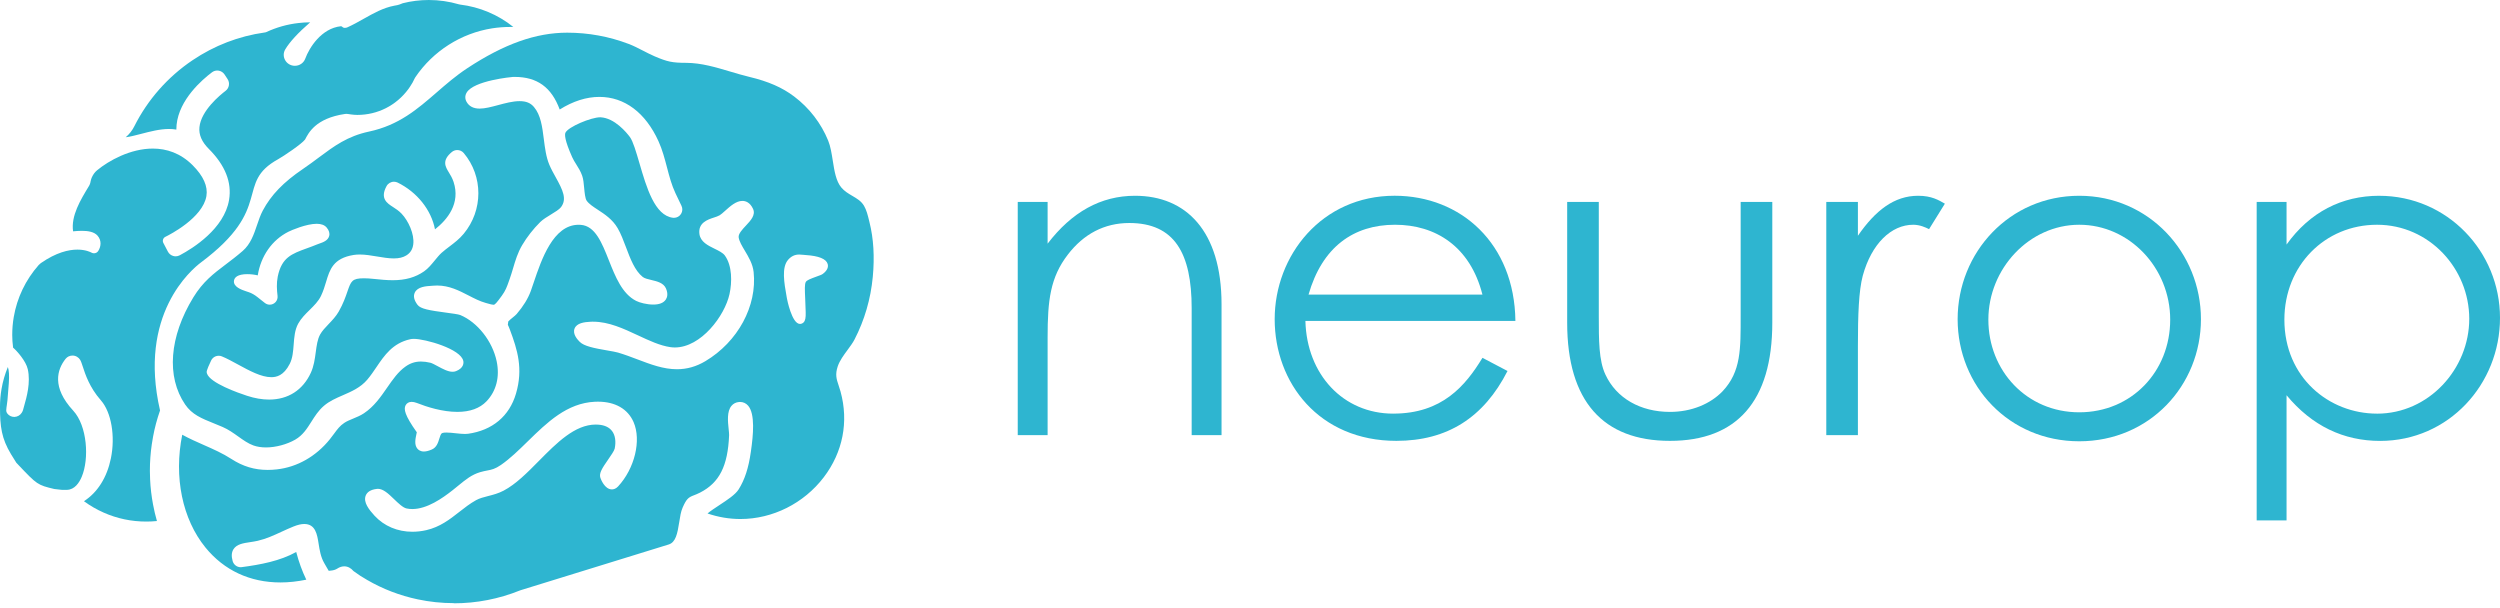 <?xml version="1.0" encoding="UTF-8"?>
<svg id="Layer_2" data-name="Layer 2" xmlns="http://www.w3.org/2000/svg" viewBox="0 0 1119.69 272.13">
  <defs>
    <style>
      .cls-1 {
        fill: #2eb5d0;
      }
    </style>
  </defs>
  <g id="Layer_1-2" data-name="Layer 1">
    <g>
      <g>
        <path class="cls-1" d="M508.36,87.68c-15.34,0-28.33,7.29-39.16,21.45v-18.7h-13.38v104.46h13.38v-43.85c0-16.55,1.18-26.77,9.05-37,7.08-9.23,16.34-14.16,27.54-14.16,20.27,0,27.93,13.58,27.93,38.16v56.86h13.38v-58.62c0-32.86-15.92-48.6-38.74-48.6Z"/>
        <path class="cls-1" d="M624,185.26c-22.42,0-38.74-17.52-39.34-41.52h94.05c-.39-34.62-24.39-56.07-54.1-56.07-32.65,0-53.71,26.75-53.71,55.28s19.88,54.5,54.5,54.5c22.82,0,39.16-10.44,49.78-31.29l-11.22-5.9c-7.66,12.59-18.1,24.99-39.94,24.99ZM624.79,100.66c18.12,0,33.65,9.65,39.16,31.29h-77.89c6.09-21.24,20.06-31.29,38.74-31.29Z"/>
        <path class="cls-1" d="M779.6,90.43v50.96c0,14.95.21,24.99-8.08,33.83-5.51,5.72-13.95,9.26-23.6,9.26-13.17,0-24-6.11-28.9-16.73-2.96-6.29-2.96-15.34-2.96-26.36v-50.96h-14.16v54.1c0,35.22,16.13,52.92,46.03,52.92s45.84-17.7,45.84-52.92v-54.1h-14.16Z"/>
        <path class="cls-1" d="M859.07,87.68c-10.62,0-19.09,6.5-26.96,17.91v-15.16h-14.16v104.46h14.16v-39.73c0-14.16.39-24.99,2.18-31.68,3.93-14.35,12.77-22.82,22.61-22.82,2.96,0,5.51,1.18,7.08,1.97l7.08-11.41c-2.75-1.57-5.9-3.54-11.99-3.54Z"/>
        <path class="cls-1" d="M931.25,87.68c-31.26,0-54.47,25.39-54.47,55.28s23,54.68,54.47,54.68,54.5-24.97,54.5-54.68-23.21-55.28-54.5-55.28ZM931.25,184.66c-23.6,0-40.71-18.68-40.71-41.49s18.28-42.51,40.71-42.51,40.73,19.28,40.73,42.51-17.31,41.49-40.73,41.49Z"/>
        <path class="cls-1" d="M1065.61,87.68c-16.73,0-31.08,7.29-41.52,21.85v-19.09h-13.38v142.62h13.38v-56.05c11.41,13.77,25.57,20.46,41.91,20.46,30.69,0,53.69-25.39,53.69-55.1s-23.6-54.68-54.08-54.68ZM1064.61,185.26c-21.43,0-41.49-16.13-41.49-42.09,0-24.21,18.1-42.51,41.49-42.51s41.31,19.67,41.31,42.12-18.1,42.49-41.31,42.49Z"/>
      </g>
      <g>
        <path class="cls-1" d="M229.91,12.07h-1.46c-2.68,0-5.38.21-8.01.62-13.93,2.19-26.48,10.17-34.42,21.9-.13.19-.24.38-.33.58-.54,1.22-1.22,2.42-2.08,3.69-.16.24-.32.47-.48.7l-.18.26s-.04.05-.05.07c-5.43,7.36-13.77,11.58-22.89,11.58-1.04,0-1.95-.11-2.84-.22-.85-.1-1.73-.34-2.65-.21-13.37,1.96-16.43,8.72-17.88,11.43-1.46,2-9.76,7.56-12.03,8.81-19.64,10.84-1.66,21.63-34.55,46.22-4.33,3.24-28.3,23.35-18.38,66.33-.68,1.95-1.28,3.92-1.8,5.84-.5,1.85-.94,3.83-1.32,5.86-.2.99-.38,2.06-.57,3.44-.57,3.87-.86,7.85-.86,11.82v.12c0,1.28.03,2.57.1,3.82.17,3.74.62,7.52,1.32,11.25.47,2.52,1.06,5.01,1.74,7.38-1.58.16-3.18.24-4.78.24-6.65,0-13.07-1.35-19.07-4.01-3.09-1.36-6.06-3.07-8.84-5.11,6.08-3.93,10.32-10.61,12.06-19.15,2.05-9.99.21-20.69-4.46-26.01-5.1-5.8-6.99-11.63-8.12-15.11-.45-1.37-.77-2.36-1.19-3.06-.33-.54-.77-.97-1.38-1.34-.62-.38-1.33-.56-2.03-.56-1.17,0-2.34.5-3.09,1.45-3.81,4.79-6.31,12.71,3.4,23.22,6.3,6.82,7.23,21.53,3.82,29.62-1.1,2.62-3.14,5.77-6.62,5.86h-.16c-.24,0-.62,0-1,0-.44-.01-.89-.01-1.2-.01h-.04l-3.26-.37c-7.54-1.79-7.74-2-16-10.69l-.99-1.04c-.27-.37-1.29-2-2.41-3.87-4.22-7.03-4.93-12.22-4.93-21.19,0-2.71.23-5.39.68-7.98.56-3.34,1.52-6.66,2.85-9.88.52,1.54.65,3.85.42,7.23-.54,7.85-.76,9.14-.91,9.99-.09.5-.16.92-.24,2.06-.04.56.13,1.09.51,1.59.72.94,1.85,1.49,3.04,1.49h.17c1.3-.06,2.5-.75,3.2-1.84.32-.5.52-.93.61-1.31.13-.5.3-1.1.49-1.78,1.11-3.89,2.97-10.41,1.62-16.44-.83-3.7-4.87-8.2-6.58-9.66-.26-2.03-.38-3.9-.38-5.69,0-2.74.23-5.44.68-8.03,1.47-8.62,5.33-16.67,11.16-23.27l.47-.42.48-.43c6.92-4.82,12.49-6.06,16.39-6.06,3.69,0,5.89,1.11,6.33,1.36.35.2.73.29,1.11.29.74,0,1.47-.37,1.89-1.03,1.17-1.82,1.7-4.58-.31-6.88-1.51-1.72-4.26-2.15-6.98-2.15-1.38,0-2.76.11-3.97.22-.99-6.94,3.29-14,7.1-20.27l.11-.19c.06-.1.11-.2.16-.31l.07-.17c.09-.22.18-.44.25-.67.05-.19.15-.73.16-.77.13-.65.31-1.25.54-1.76.61-1.34,1.37-2.37,2.33-3.17,5.3-4.39,14.99-9.75,25-9.75,6.13,0,12.37,2.01,17.82,7.45,4.82,4.82,6.9,9.47,6.18,13.81-1.64,9.8-16.55,17.37-18.24,18.19l-.16.08c-.48.24-.85.66-1.02,1.18-.17.51-.12,1.07.13,1.55l2.04,3.9c.49.93,1.31,1.61,2.32,1.92.38.12.77.18,1.15.18.64,0,1.27-.16,1.84-.47,5.93-3.15,19.93-11.88,22.09-24.83,1.3-7.81-1.74-15.48-9.05-22.79-3.19-3.19-4.57-6.38-4.22-9.78.74-7.39,9.15-14.3,11.7-16.25,1.63-1.23,2.03-3.55.9-5.26l-1.36-2.07c-.6-.9-1.54-1.52-2.6-1.71-.23-.04-.45-.06-.67-.06-.84,0-1.67.28-2.35.79-4.38,3.29-14.71,12.18-15.86,23.5-.08.72-.11,1.45-.11,2.17-1.06-.19-2.16-.28-3.28-.28-4.13,0-8.53,1.16-12.52,2.2-2.54.66-4.94,1.29-6.87,1.5,1.6-1.36,2.9-3.01,3.86-4.92,5.97-11.89,14.98-22.11,26.05-29.56,9.81-6.61,20.7-10.8,32.36-12.44.13-.01.27-.04.4-.07.11-.03.22-.07.32-.12,4.55-2.11,9.35-3.46,14.31-4.03,1.68-.21,3.47-.32,5.31-.33-5.44,4.72-9.2,8.81-11.17,12.14-.89,1.5-.9,3.31-.03,4.83.87,1.54,2.5,2.49,4.26,2.5h.13c2.05,0,3.9-1.27,4.6-3.18,1.82-4.95,7.23-13.59,15.94-14.53h.05c.22,0,.45.15.49.18.37.38.75.55,1.22.55.12,0,.25-.01.39-.04.2-.01.47-.05.79-.2,2.52-1.13,4.94-2.49,7.27-3.81,4.53-2.54,8.8-4.95,13.77-5.89.46-.06,1.85-.26,3.21-.88.18-.09.37-.17.52-.21,3.8-.96,7.74-1.45,11.69-1.45,4.55,0,9.08.65,13.46,1.93.18.06.37.1.57.12,8.74,1.06,16.97,4.52,23.83,10.02Z"/>
        <path class="cls-1" d="M203.22,270.13c-5.42,0-10.84-.57-16.11-1.69-8.08-1.71-15.69-4.64-22.64-8.68-2.11-1.18-4.16-2.52-6.14-3.99-1.19-1.4-2.61-2.12-4.16-2.12-1.04,0-2.08.34-3.09,1-.8.52-1.82.83-3.03.92-.32.03-.59.06-.82.09-.2-.32-.48-.82-.78-1.33-.32-.56-.71-1.26-1.21-2.1-1.6-2.73-2.1-5.92-2.54-8.73-.65-4.13-1.38-8.82-6.43-8.82-1.34,0-2.92.37-4.82,1.13-1.88.75-3.67,1.58-5.41,2.38-3.47,1.6-6.75,3.12-10.62,4.02-1.12.26-2.28.43-3.4.6-3.07.46-5.97.89-7.43,3.14-.89,1.39-1.02,3.14-.39,5.35.46,1.61,1.93,2.74,3.58,2.74.17,0,.34-.01.51-.04,8.33-1.11,17.06-2.71,24.38-6.78,1.14,4.4,2.66,8.57,4.51,12.4-3.96.82-7.86,1.24-11.59,1.24-13.62,0-25.23-5.41-33.57-15.65-10.35-12.71-14.23-31.57-10.4-50.51,3.19,1.75,6.47,3.2,9.65,4.6,4.36,1.92,8.47,3.74,12.37,6.26,5.17,3.34,10.34,4.9,16.26,4.9,1.32,0,2.7-.08,4.12-.24,9.1-1.02,17.52-5.81,23.7-13.48.73-.9,1.33-1.73,1.92-2.52,1.5-2.04,2.58-3.51,4.57-4.83,1.12-.75,2.5-1.31,3.95-1.91,1.62-.67,3.3-1.35,4.85-2.39,4.52-3.02,7.48-7.29,10.34-11.43,2.54-3.67,4.94-7.14,8.25-9.48,2.17-1.55,4.38-2.26,6.96-2.26,1.28,0,2.65.18,4.19.54.71.16,2.05.89,3.24,1.53,2.29,1.23,4.65,2.51,6.7,2.51.56,0,1.08-.09,1.55-.28,3.47-1.38,3.44-3.62,3.27-4.52-1.04-5.46-17.16-9.93-22.11-9.93-.66,0-1.23.05-1.72.17-7.8,1.76-11.5,7.2-15.07,12.47-1.28,1.89-2.6,3.84-4.11,5.62-3,3.54-7.03,5.29-10.92,6.98-3.11,1.35-6.06,2.63-8.51,4.75-2.45,2.1-4.07,4.66-5.63,7.14-1.96,3.1-3.82,6.03-7.2,7.99-3.75,2.16-8.78,3.5-13.11,3.5-2.09,0-3.98-.3-5.61-.88-2.39-.86-4.55-2.4-6.83-4.03-2.15-1.53-4.37-3.12-6.93-4.23-1.38-.6-2.71-1.13-3.99-1.65-5.46-2.2-9.78-3.93-12.85-8.45-8.48-12.44-7.1-30.37,3.67-47.97,4.32-7.05,9.04-10.62,14.51-14.75,2.42-1.83,4.92-3.72,7.62-6.06,3.52-3.07,4.99-7.41,6.41-11.61.78-2.29,1.51-4.46,2.55-6.42,3.71-6.99,9.26-12.75,18-18.67,2.59-1.76,4.92-3.49,7.16-5.17,6.84-5.1,12.75-9.5,22.42-11.57,13.38-2.86,21.61-10,30.33-17.56,4.24-3.68,8.61-7.48,13.71-10.83,16.48-10.85,30.7-15.91,44.74-15.91,9.49,0,18.73,1.7,27.56,5.05,2.16.83,4.19,1.87,6.34,2.98,1.68.87,3.43,1.77,5.23,2.55,5.79,2.47,7.92,2.91,14.2,2.93,6.71.03,13.27,1.99,19.6,3.88,2.82.84,5.73,1.71,8.65,2.41,8.54,2.04,14.72,4.75,20.05,8.77,6.8,5.13,12.08,11.98,15.27,19.82,1.03,2.52,1.54,5.78,2.04,8.93.74,4.71,1.45,9.15,3.81,12,1.42,1.7,3.22,2.76,4.97,3.78,2.04,1.2,3.97,2.32,5.21,4.43,1.11,1.91,1.66,4.12,2.23,6.46l.22.91c1.83,7.26,2.32,15.48,1.48,24.46-.94,9.91-3.69,19.36-8.19,28.07-.75,1.47-1.9,3.01-3.1,4.65-1.74,2.36-3.54,4.79-4.4,7.34-1.25,3.7-.54,5.81.36,8.48.28.82.59,1.75.89,2.85,3.71,13.52,1.04,27.14-7.51,38.36-8.93,11.71-22.89,18.71-37.32,18.71,0,0,0,0,0,0-5,0-9.96-.84-14.75-2.48,1.29-1.1,3.21-2.36,5.23-3.69,3.71-2.44,7.22-4.74,8.72-7.11,2.72-4.33,4.45-9.63,5.44-16.71l.08-.55c.99-6.9,1.94-16.5-1.28-20.22-.95-1.09-2.2-1.67-3.62-1.67-.14,0-.28,0-.43.02-1.38.11-2.56.7-3.41,1.72-2.09,2.51-1.63,6.93-1.26,10.48.11,1.08.22,2.1.2,2.67-.57,13.81-4.34,21.26-12.99,25.7-1.19.6-2.06.94-2.75,1.2-2.53.96-3.36,1.63-5.08,5.54-.79,1.8-1.14,4.07-1.51,6.47-.81,5.26-1.62,9.06-4.71,10.03l-66.41,20.51c-.05.02-.11.04-.16.06-9.52,3.83-19.5,5.78-29.68,5.78ZM169.16,218.95c-.17,0-.33.01-.5.03-2.63.33-4.28,1.37-4.91,3.08-1.05,2.89,1.43,6.13,4,8.92,4.28,4.63,10.29,7.18,16.94,7.18,2.06,0,4.16-.24,6.25-.72,6.13-1.41,10.5-4.82,14.72-8.13,2.37-1.86,4.83-3.78,7.55-5.29,1.58-.87,3.44-1.34,5.4-1.85,2.25-.57,4.58-1.17,6.95-2.42,5.5-2.9,10.52-7.97,15.83-13.35,7.9-7.99,16.06-16.25,25.44-16.25.41,0,.82.02,1.23.05,2.75.21,4.79,1.17,6.07,2.86,1.41,1.87,1.83,4.66,1.18,7.85-.2.97-1.79,3.26-2.95,4.93-2.67,3.85-4.16,6.12-3.47,8.15.19.54,1.88,5.2,5.17,5.2.7,0,1.74-.23,2.74-1.3,7.46-8.02,10.52-20.69,6.96-28.85-2.57-5.89-8.23-9.14-15.94-9.14-.44,0-.9.01-1.36.03-12.54.58-21.46,9.3-30.08,17.73-4.06,3.97-7.89,7.72-12.01,10.57-2.67,1.84-4.2,2.13-6.14,2.5-.93.18-1.99.38-3.23.75-3.8,1.16-6.33,3.22-9.82,6.08-.78.63-1.61,1.31-2.51,2.03-4.57,3.6-11.41,8.4-18.01,8.4h0c-.88,0-1.74-.09-2.57-.26-1.62-.33-3.76-2.4-5.65-4.22-2.45-2.36-4.77-4.59-7.27-4.59ZM186.68,193.56c-.05.27-.12.63-.19.92-.44,2.09-1,4.69.42,6.43.48.6,1.39,1.31,2.95,1.31,1,0,2.17-.3,3.57-.91,2.12-.92,2.79-3.08,3.32-4.82.31-1.02.67-2.18,1.17-2.47.11-.06.61-.29,2.03-.29,1.25,0,2.74.16,4.19.32,1.48.16,2.88.31,4.1.31.52,0,.97-.03,1.38-.08,10.9-1.52,18.53-7.91,21.48-18,3.27-11.1.68-19.56-2.76-28.7-.43-1.14-.72-1.74-.89-2.1,0-.06.02-.12.03-.2.04-.3.09-.71.16-1.29.35-.45,1.42-1.32,2.02-1.8.72-.59,1.35-1.09,1.74-1.55,2.97-3.46,5.09-6.92,6.32-10.28.41-1.15.85-2.43,1.31-3.81,3.48-10.31,8.73-25.88,20.12-25.88.32,0,.64.01.97.04,6.46.47,9.44,7.98,12.59,15.92,2.92,7.34,5.93,14.94,12.19,18.13,1.57.8,4.79,1.65,7.67,1.65,2.76,0,4.66-.77,5.65-2.28.6-.92,1.1-2.52.06-4.93-1.09-2.51-3.98-3.19-6.53-3.79-1.51-.35-3.06-.72-3.87-1.36-3.56-2.82-5.57-8.15-7.51-13.31-1.17-3.11-2.28-6.05-3.73-8.54-2.32-3.97-5.81-6.25-8.89-8.26-2.04-1.33-3.96-2.59-4.99-4.05-.69-.98-.93-3.62-1.13-5.74-.18-2.02-.36-3.94-.88-5.43-.69-1.96-1.68-3.55-2.65-5.08-.68-1.08-1.33-2.11-1.81-3.2-3.49-7.79-3.4-10.23-3.04-11,1.24-2.64,11.53-6.91,15.55-6.91h.17c6.34.33,11.67,6.85,13.15,8.84,1.4,1.89,2.78,6.63,4.25,11.64,3.21,11.01,6.85,23.49,15,24.52.16.02.33.03.49.03,1.29,0,2.48-.66,3.17-1.76.69-1.09.76-2.44.2-3.61l-2.7-5.65c-1.72-3.64-2.73-7.48-3.79-11.54-1.02-3.89-2.08-7.92-3.82-11.76-5.82-12.8-15.21-19.84-26.46-19.84-5.82,0-11.8,1.9-17.78,5.65-3.67-9.96-10.08-14.6-20.15-14.6-.27,0-.55,0-.83.01-.17,0-17.62,1.56-20.75,7.1-.74,1.3-.73,2.75.03,4.08,1.13,1.99,3.09,3,5.84,3,2.42,0,5.24-.76,8.24-1.56,3.25-.87,6.62-1.78,9.63-1.78s4.94.83,6.46,2.62c3.06,3.61,3.72,8.86,4.42,14.41.5,3.95,1.01,8.03,2.49,11.52.78,1.84,1.8,3.68,2.79,5.46,3.32,5.97,5.13,9.85,2.41,13.47-.76,1.02-2.74,2.22-4.49,3.28-1.74,1.06-3.54,2.15-4.79,3.37-3.12,3.08-6,6.77-8.13,10.39-2,3.4-3.05,6.93-4.06,10.35-.46,1.55-.94,3.15-1.49,4.7l-.37,1.04c-.9,2.56-1.5,4.25-3.21,6.59-2.37,3.25-3.05,4-3.69,4-.55,0-1.52-.27-2.74-.62l-.81-.23c-2.59-.72-5.04-1.98-7.63-3.32-4.25-2.19-8.65-4.45-14.03-4.45-.49,0-.98.02-1.48.06-.24.02-.51.04-.8.05-2.77.17-6.56.41-7.79,3.11-.72,1.56-.29,3.4,1.27,5.45,1.35,1.77,5.11,2.45,12.78,3.47,2.59.35,5.52.74,6.33,1.07,7.71,3.2,14.42,11.71,16.31,20.7,1.47,6.98-.15,13.36-4.56,17.96-3,3.13-7.38,4.72-13.02,4.72-6.68,0-13.58-2.18-18.2-4.01-.91-.33-1.64-.48-2.29-.48-1.22,0-2.21.56-2.72,1.55-.89,1.73-.39,4.44,4.97,12ZM97.93,159.34c-1.44,0-2.77.84-3.38,2.15-2.21,4.69-2.1,5.03-1.86,5.78,1.36,4.28,14.09,8.73,17.95,9.99,3.44,1.13,6.77,1.7,9.91,1.7,8.48,0,15.11-4.26,18.66-11.99,1.37-2.97,1.8-6.16,2.21-9.25.4-2.96.77-5.76,1.95-7.9.88-1.6,2.31-3.1,3.82-4.68,1.63-1.71,3.32-3.48,4.53-5.61,2.01-3.54,3.04-6.51,3.86-8.9,1.63-4.72,2.07-5.99,7.42-5.99,1.28,0,2.78.09,4.59.29,2.84.3,5.61.57,8.31.57,5.69,0,10.16-1.27,14.05-3.98,1.82-1.27,3.33-3.12,4.79-4.9,1.04-1.27,2.02-2.47,3.03-3.38,1.17-1.05,2.41-1.98,3.61-2.89,2.14-1.62,4.35-3.29,6.31-5.66,8.74-10.55,8.75-25.75.02-36.14-.73-.86-1.79-1.35-2.91-1.35-.86,0-1.71.3-2.38.84-4.68,3.83-2.92,6.67-1.38,9.19.71,1.16,1.52,2.47,2.11,4.25,3.14,9.6-2.7,16.8-8.33,21.24-1.65-8.68-8.02-16.68-16.72-20.95-.51-.25-1.08-.38-1.64-.38-1.39,0-2.67.75-3.33,1.96-3.04,5.55.24,7.67,2.88,9.36,1.21.78,2.59,1.66,3.85,2.99,3.02,3.16,5.81,9.16,5.23,13.72-.28,2.22-1.29,3.85-3.1,4.97-1.49.92-3.27,1.35-5.63,1.35s-4.93-.44-7.44-.86c-2.59-.44-5.28-.89-7.8-.89-.99,0-1.88.07-2.73.2-9.18,1.48-10.71,6.59-12.33,12-.61,2.03-1.24,4.13-2.3,6.35-1.15,2.4-3.08,4.3-5.11,6.31-1.87,1.84-3.8,3.75-5.09,6.09-1.54,2.8-1.79,6.13-2.03,9.35-.23,3-.46,6.1-1.74,8.63-2.73,5.39-6.03,6.01-8.28,6.01-4.5,0-9.8-2.89-14.92-5.68-2.54-1.39-4.95-2.7-7.23-3.64-.45-.19-.93-.28-1.41-.28ZM265.69,144.07c-.34,0-.69,0-1.03.02-3.08.14-6.37.61-7.33,3.07-1.01,2.57,1.5,5.11,2.32,5.94,1.91,1.94,6.41,2.84,12.56,3.9,1.87.32,3.63.63,4.58.91,2.95.87,5.85,1.97,8.66,3.03,6,2.28,11.67,4.43,17.75,4.43,4.47,0,8.63-1.18,12.72-3.61,14.56-8.68,23.24-24.73,21.61-39.94-.38-3.6-2.28-6.76-3.94-9.54-1.29-2.16-2.51-4.2-2.76-5.98-.22-1.56,1.65-3.55,3.3-5.31,2.07-2.21,4.42-4.71,3.13-7.47-1.37-2.93-3.35-3.54-4.77-3.54-2.8,0-5.44,2.37-7.76,4.46-.94.84-1.82,1.63-2.42,1.98-.67.4-1.63.71-2.64,1.04-2.66.87-7.11,2.32-6.41,7.37.49,3.5,3.82,5.12,6.76,6.56,1.85.9,3.76,1.84,4.63,3.05,3.32,4.6,3.25,11.94,2.08,17.28-2.14,9.74-12.75,23.9-24.5,23.9-.65,0-1.31-.05-1.95-.14-4.7-.68-9.49-2.92-14.56-5.29-6.42-3-13.07-6.11-20-6.11ZM357.98,114c-2.01,0-3.6.75-5,2.35-3,3.43-1.77,10.33-.69,16.42l.17.96c.02.11,2.16,11.35,5.82,11.35.61,0,1.19-.25,1.63-.69.75-.77,1-2,.94-4.53-.06-2.44-.15-4.48-.23-6.2-.18-3.97-.28-6.37.27-7.36.45-.8,1.87-1.35,5.05-2.52l1.64-.61c.36-.14.7-.32.99-.54,2.32-1.75,2.43-3.38,2.11-4.43-.67-2.25-3.96-3.59-9.77-3.97-.39-.03-.76-.07-1.12-.1-.59-.06-1.19-.13-1.81-.13ZM110.86,122.78c-4.61,0-5.84,1.57-6.06,2.89-.46,2.79,3.46,4.13,5.14,4.7.59.2,1.08.36,1.49.5q1.92.63,4,2.29c.41.33.9.72,1.48,1.18l1.74,1.37c.63.49,1.38.75,2.16.75,1,0,1.96-.43,2.63-1.18.67-.75.98-1.73.87-2.74-.32-2.72-.52-5.65.09-8.68,1.76-8.56,6.24-10.18,13.02-12.64,1.53-.55,3.11-1.13,4.78-1.82.24-.1.54-.2.84-.31,1.62-.56,3.83-1.33,4.39-3.38.34-1.24-.05-2.53-1.15-3.83-.93-1.09-2.42-1.65-4.43-1.65-4.63,0-11.3,2.86-12.7,3.57-7.33,3.7-12.33,10.89-13.71,19.53-1.46-.35-3.04-.54-4.59-.54Z"/>
      </g>
    </g>
  </g>
</svg>